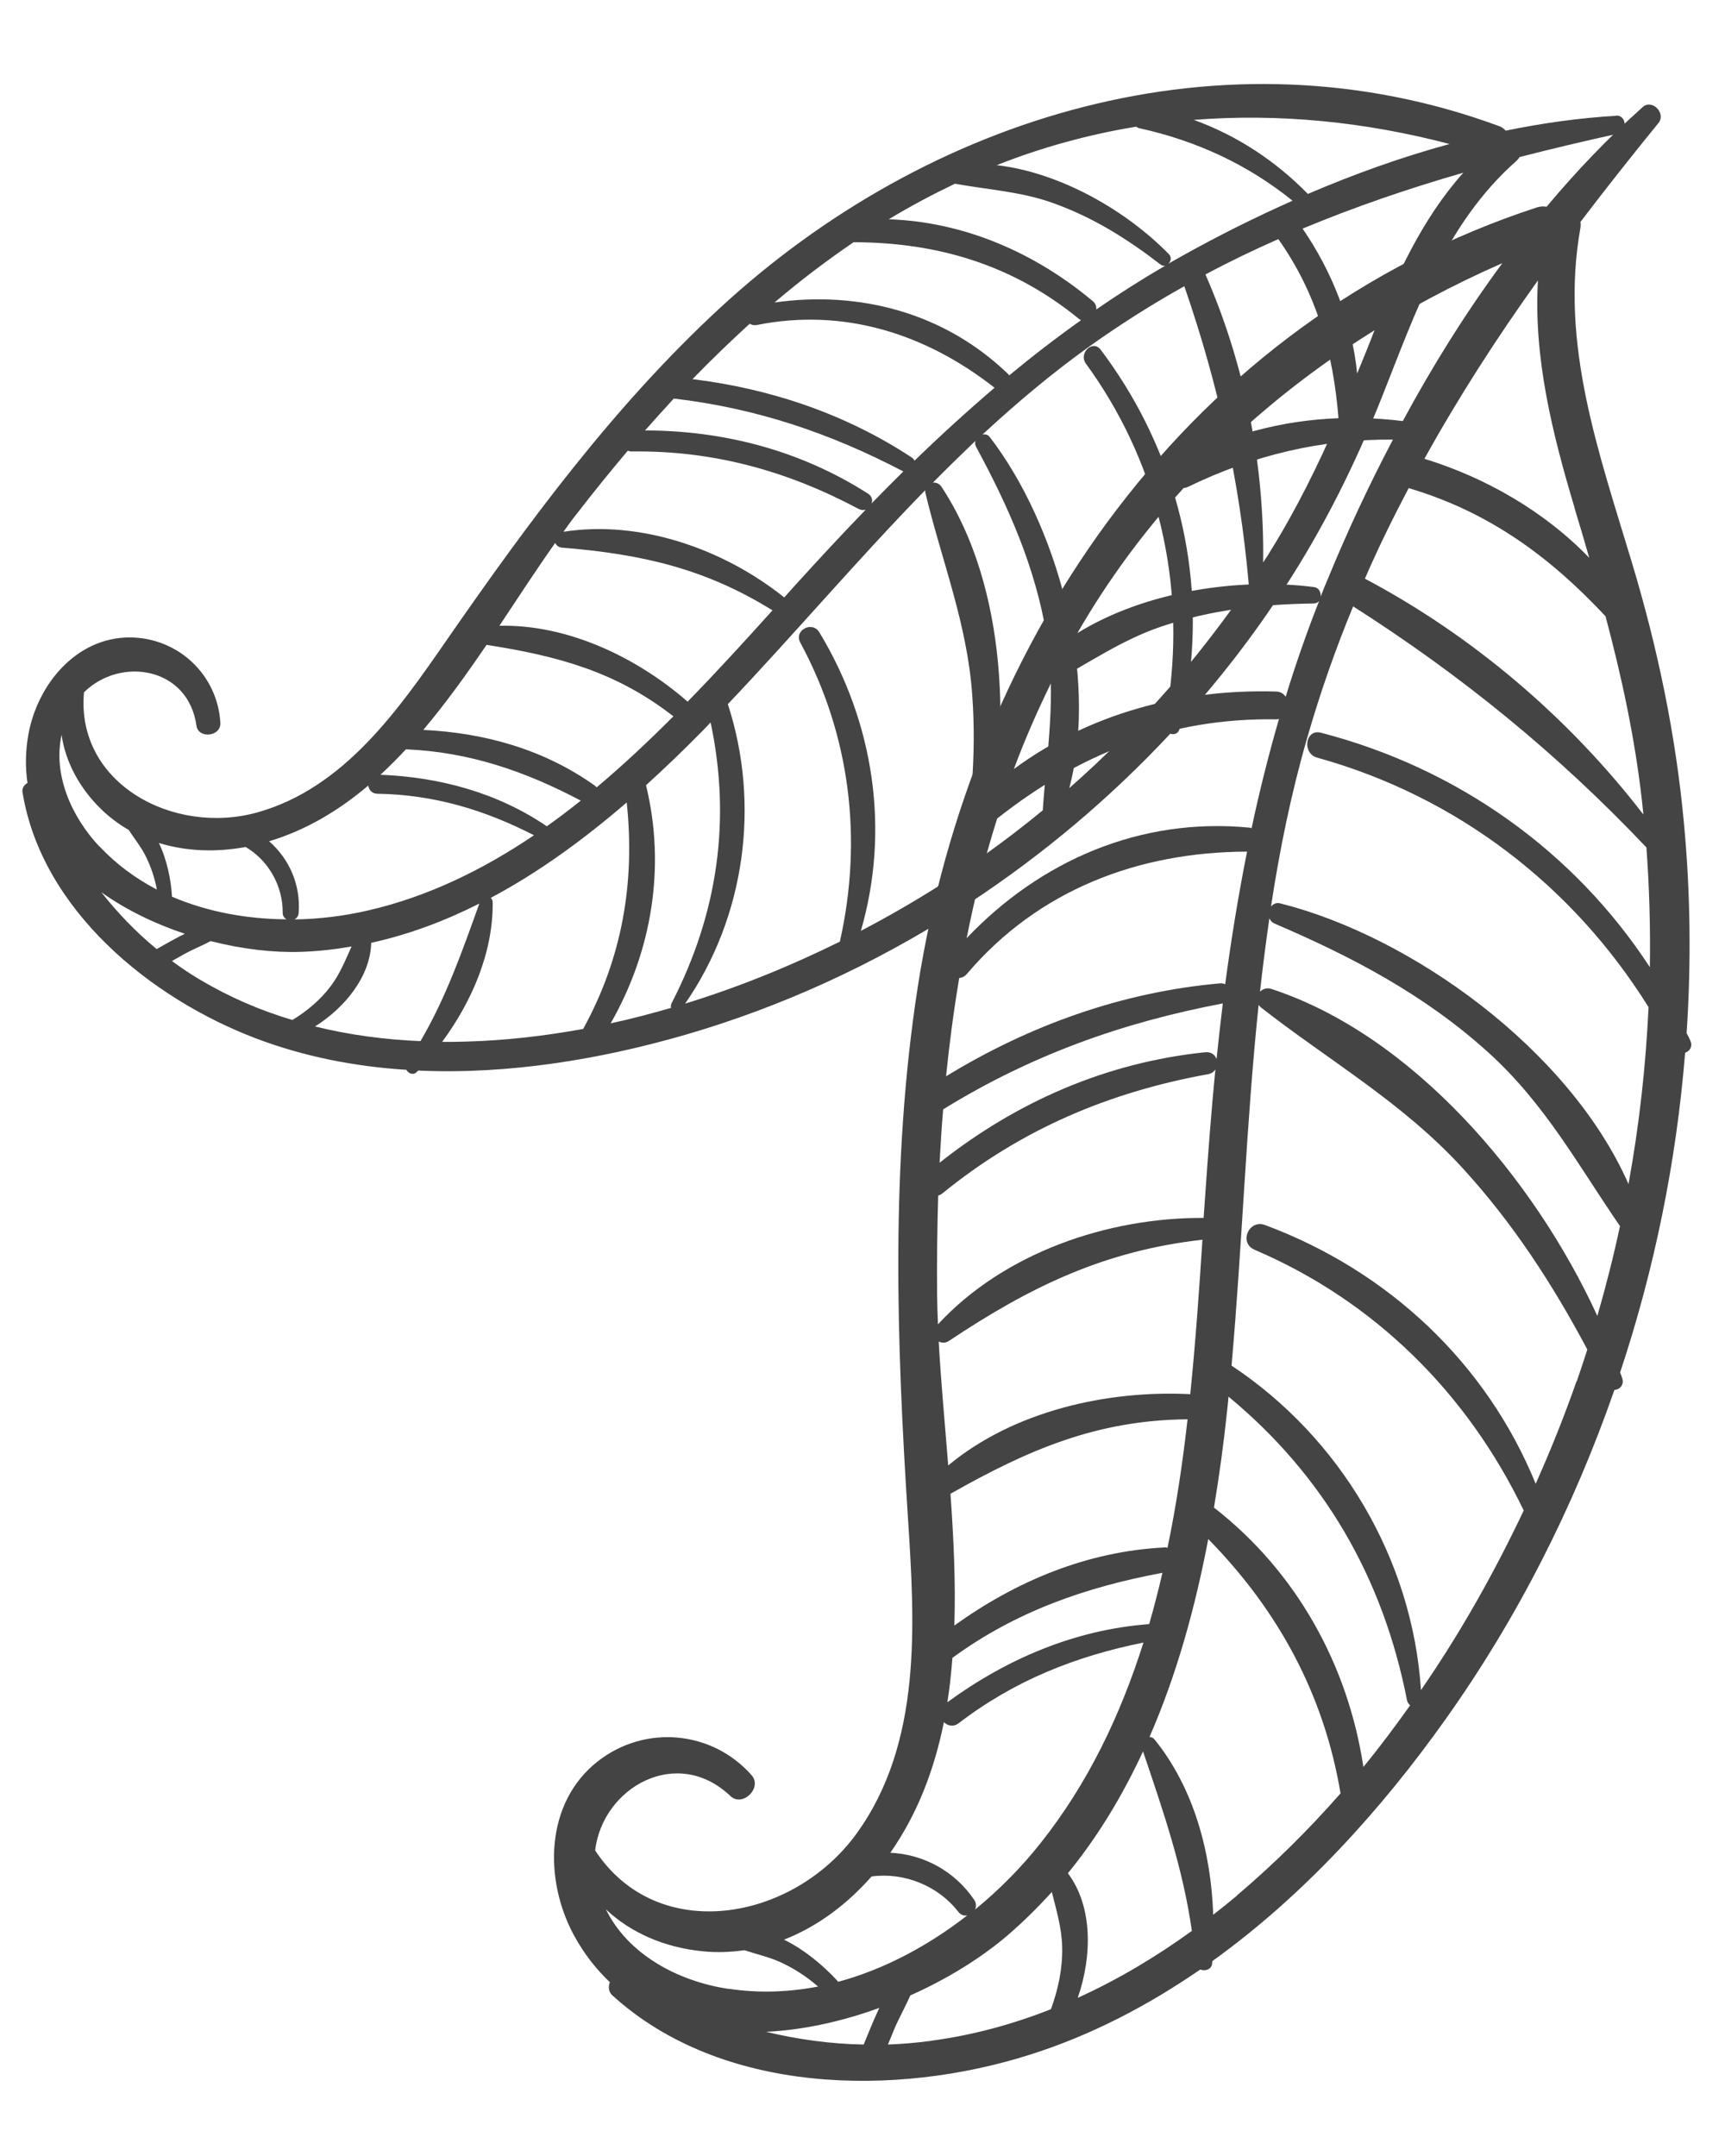 <?xml version="1.0" encoding="utf-8"?>
<!-- Generated by IcoMoon.io -->
<!DOCTYPE svg PUBLIC "-//W3C//DTD SVG 1.1//EN" "http://www.w3.org/Graphics/SVG/1.1/DTD/svg11.dtd">
<svg version="1.1" xmlns="http://www.w3.org/2000/svg" xmlns:xlink="http://www.w3.org/1999/xlink" width="16" height="20" viewBox="0 0 16 20">
<path fill="#444444" d="M14.991 1.074c-0.342 0.020-0.684 0.068-1.025 0.138-0.015-0.018-0.036-0.033-0.061-0.042-2.555-0.943-5.295-0.102-7.237 1.696-0.976 0.904-1.766 1.977-2.52 3.065-0.451 0.651-0.955 1.379-1.76 1.605-0.779 0.218-1.686-0.268-1.609-1.114 0.34-0.335 0.967-0.234 1.043 0.309 0.017 0.125 0.228 0.103 0.222-0.025-0.025-0.442-0.387-0.79-0.839-0.793-0.501-0.001-0.86 0.441-0.942 0.902-0.028 0.158-0.029 0.307-0.008 0.448-0.030 0.016-0.053 0.049-0.046 0.087 0.177 1.088 1.185 1.911 2.166 2.283 0.448 0.17 0.918 0.261 1.394 0.291 0.018 0.034 0.066 0.054 0.098 0.019 0.004-0.003 0.007-0.008 0.011-0.012 0.838 0.038 1.693-0.104 2.486-0.334 0.887-0.258 1.733-0.648 2.514-1.145 0.034 0.022 0.083 0.016 0.102-0.035 0.004-0.014 0.008-0.027 0.013-0.041 0.68-0.447 1.307-0.975 1.862-1.57 0.035 0.012 0.076 0 0.087-0.048 0.005-0.021 0.008-0.040 0.013-0.061 0.352-0.387 0.673-0.803 0.958-1.242 0.363-0.557 0.658-1.15 0.903-1.767 0.316-0.795 0.59-1.613 1.249-2.195 0.013-0.012 0.022-0.023 0.029-0.036 0.301-0.077 0.604-0.149 0.913-0.217 0.092-0.020 0.080-0.173-0.017-0.168zM10.539 1.176c0.010 0.006 0.020 0.012 0.032 0.014 0.529 0.117 1.003 0.337 1.418 0.672-0.356 0.158-0.703 0.332-1.033 0.517-0.040 0.022-0.079 0.044-0.118 0.067 0.022-0.022 0.031-0.060 0.005-0.087-0.39-0.4-1-0.757-1.598-0.827 0.422-0.167 0.855-0.285 1.294-0.357zM8.857 1.704c0.304 0.056 0.609 0.072 0.906 0.178 0.372 0.132 0.692 0.333 1.003 0.573 0.013 0.010 0.028 0.012 0.041 0.010-0.22 0.128-0.433 0.264-0.639 0.406 0.003-0.027-0.005-0.053-0.029-0.075-0.542-0.455-1.199-0.738-1.895-0.762 0.198-0.12 0.403-0.229 0.614-0.33zM7.916 2.247c0.776 0.001 1.475 0.207 2.090 0.71 0.007 0.006 0.014 0.009 0.021 0.013-0.229 0.163-0.451 0.334-0.667 0.513-0.003-0.003-0.003-0.008-0.007-0.011-0.589-0.57-1.379-0.778-2.169-0.666 0.235-0.2 0.479-0.386 0.732-0.558zM8.457 4.244c-0.614-0.404-1.308-0.638-2.034-0.727 0.172-0.177 0.349-0.348 0.531-0.514 0.018 0.011 0.039 0.017 0.065 0.012 0.809-0.162 1.569 0.082 2.206 0.582-0.254 0.217-0.501 0.442-0.742 0.676-0.006-0.010-0.013-0.020-0.026-0.029zM6.252 3.697c0.001 0 0.003 0.001 0.004 0.001 0.759 0.089 1.444 0.32 2.12 0.674 0.001 0.001 0.002 0 0.003 0.001-0.098 0.098-0.198 0.197-0.295 0.297 0.011-0.031 0.004-0.068-0.033-0.091-0.625-0.399-1.333-0.585-2.068-0.586 0.088-0.1 0.177-0.198 0.267-0.296zM5.357 4.757c0.151-0.195 0.306-0.387 0.466-0.576 0.011 0.003 0.023 0.008 0.037 0.007 0.754-0.010 1.44 0.179 2.104 0.533 0.024 0.012 0.047 0.013 0.066 0.007-0.22 0.227-0.435 0.459-0.649 0.695-0.036 0.040-0.071 0.079-0.107 0.119-0.56-0.448-1.331-0.721-2.048-0.609 0.043-0.061 0.086-0.12 0.131-0.176zM5.15 5.037c0.011 0.023 0.032 0.041 0.061 0.043 0.735 0.059 1.329 0.193 1.954 0.582-0.253 0.281-0.515 0.568-0.787 0.847-0.467-0.408-1.11-0.719-1.746-0.704 0.176-0.265 0.346-0.526 0.518-0.769zM5.515 7.286c-0.472-0.335-1.020-0.488-1.589-0.515 0.209-0.248 0.402-0.517 0.587-0.789 0.653 0.102 1.197 0.245 1.733 0.663-0.229 0.229-0.465 0.452-0.712 0.659-0.005-0.006-0.011-0.012-0.019-0.018zM3.529 7.187c0.081-0.075 0.16-0.154 0.236-0.236 0.586 0.024 1.108 0.204 1.622 0.476-0.104 0.083-0.208 0.162-0.315 0.238-0.457-0.311-0.992-0.456-1.543-0.478zM3.416 7.287c0.005 0.038 0.031 0.074 0.082 0.076 0.528 0.008 0.996 0.15 1.455 0.385-0.469 0.317-0.976 0.567-1.535 0.697-0.22 0.051-0.453 0.081-0.687 0.084 0.021-0.011 0.037-0.030 0.039-0.060 0.020-0.261-0.087-0.502-0.274-0.665 0.345-0.104 0.647-0.286 0.92-0.517zM0.922 7.853c-0.262-0.28-0.431-0.667-0.351-1.036 0.037 0.253 0.167 0.495 0.368 0.69 0.079 0.076 0.164 0.14 0.255 0.192 0.049 0.076 0.108 0.149 0.15 0.228 0.053 0.104 0.090 0.212 0.111 0.325-0.196-0.102-0.377-0.235-0.532-0.4zM1.594 8.318c0.001-0.002 0.001-0.003 0.001-0.006-0.009-0.147-0.045-0.333-0.121-0.492 0.257 0.079 0.535 0.087 0.804 0.037 0.212 0.124 0.346 0.361 0.344 0.608-0.001 0.031 0.015 0.052 0.037 0.063-0.366-0.002-0.733-0.068-1.064-0.21zM0.94 8.277c0.23 0.164 0.498 0.293 0.774 0.385-0.012 0.007-0.024 0.013-0.036 0.018-0.076 0.039-0.15 0.082-0.225 0.124-0.192-0.158-0.362-0.335-0.513-0.527zM1.863 9.093c-0.094-0.056-0.184-0.116-0.268-0.178 0.050-0.027 0.098-0.057 0.139-0.078 0.069-0.036 0.147-0.068 0.22-0.107 0.29 0.074 0.577 0.108 0.833 0.1 0.161-0.005 0.319-0.023 0.474-0.050-0.057 0.126-0.108 0.255-0.195 0.37-0.096 0.127-0.219 0.23-0.354 0.312-0.295-0.088-0.581-0.21-0.849-0.37zM2.922 9.522c0.277-0.175 0.513-0.463 0.521-0.776 0.35-0.077 0.684-0.203 1.003-0.364-0.161 0.448-0.308 0.87-0.546 1.276-0.33-0.014-0.659-0.057-0.978-0.136zM4.327 9.662c-0.075 0.003-0.151 0.003-0.226 0.003 0.277-0.377 0.473-0.83 0.469-1.295 0-0.017-0.008-0.031-0.018-0.041 0.451-0.24 0.871-0.549 1.261-0.885 0.079 0.744-0.043 1.445-0.404 2.101-0.358 0.065-0.719 0.107-1.081 0.117zM6.223 9.35c-0.185 0.053-0.371 0.103-0.559 0.143 0.382-0.667 0.513-1.452 0.328-2.209 0.182-0.165 0.358-0.335 0.527-0.507 0.024-0.025 0.049-0.050 0.072-0.076 0.192 0.903 0.067 1.774-0.362 2.606-0.008 0.016-0.008 0.031-0.005 0.043zM8.699 8.224c-0.231 0.146-0.469 0.283-0.714 0.411 0.27-0.933 0.124-1.927-0.385-2.769-0.067-0.11-0.238-0.019-0.177 0.095 0.466 0.862 0.58 1.829 0.367 2.774-0.461 0.228-0.941 0.423-1.435 0.575 0.556-0.804 0.699-1.848 0.396-2.778 0.621-0.654 1.203-1.342 1.831-1.985-0.001 0.008-0.001 0.016 0.001 0.024 0.153 0.636 0.389 1.216 0.435 1.879 0.040 0.553-0.011 1.096-0.111 1.636-0.069 0.047-0.139 0.093-0.21 0.137zM9.124 7.938c0.27-1.106 0.217-2.503-0.392-3.423-0.019-0.029-0.050-0.041-0.079-0.038 0.129-0.131 0.262-0.26 0.394-0.387-0.004 0.018-0.003 0.037 0.006 0.054 0.301 0.556 0.548 1.112 0.653 1.739 0.095 0.57 0.004 1.082-0.034 1.634-0.178 0.147-0.361 0.286-0.548 0.42zM11.582 5.423c-0.167 0.247-0.347 0.486-0.535 0.717 0.094-1.030-0.204-2.056-0.838-2.896-0.074-0.097-0.207 0.032-0.137 0.129 0.638 0.875 0.903 1.934 0.783 2.996-0.292 0.335-0.605 0.65-0.937 0.942 0.278-1.062-0.122-2.456-0.737-3.256-0.018-0.024-0.043-0.029-0.068-0.024 0.315-0.292 0.643-0.568 0.995-0.82 0.287-0.205 0.579-0.389 0.877-0.556 0.315 0.912 0.514 1.811 0.598 2.768zM11.716 5.217c0.013-0.912-0.171-1.84-0.535-2.671 0.222-0.119 0.448-0.227 0.676-0.328 0.361 0.512 0.509 1.059 0.558 1.661-0.185 0.428-0.389 0.844-0.639 1.245-0.018 0.032-0.040 0.061-0.059 0.092zM12.732 3.109c-0.047 0.119-0.095 0.238-0.144 0.356-0.047-0.48-0.235-0.95-0.506-1.344 0.484-0.202 0.982-0.372 1.491-0.519-0.385 0.431-0.624 0.961-0.842 1.507zM12.131 1.799c-0.302-0.308-0.658-0.542-1.058-0.687 0.789-0.062 1.591 0.018 2.372 0.224-0.448 0.122-0.887 0.28-1.314 0.463z"></path>
<path fill="#444444" d="M15.236 0.994c-0.318 0.283-0.615 0.594-0.891 0.924-0.029-0.005-0.059-0.004-0.093 0.007-3.215 1.052-5.237 3.984-5.74 7.234-0.253 1.632-0.196 3.288-0.090 4.928 0.063 0.982 0.132 2.080-0.477 2.922-0.59 0.814-1.847 1.038-2.425 0.156 0.071-0.588 0.761-0.974 1.254-0.505 0.113 0.109 0.302-0.077 0.196-0.194-0.364-0.411-0.986-0.473-1.428-0.125-0.488 0.385-0.496 1.093-0.222 1.605 0.095 0.176 0.209 0.321 0.337 0.442-0.016 0.039-0.014 0.088 0.022 0.121 1.012 0.922 2.629 0.946 3.871 0.552 0.568-0.179 1.095-0.455 1.583-0.791 0.044 0.018 0.105 0.001 0.11-0.057 0.001-0.007 0.001-0.015 0.002-0.021 0.847-0.608 1.569-1.407 2.162-2.242 0.666-0.936 1.189-1.969 1.567-3.056 0.049-0.003 0.094-0.048 0.072-0.111-0.005-0.017-0.012-0.035-0.019-0.051 0.319-0.959 0.522-1.958 0.603-2.966 0.043-0.015 0.073-0.058 0.048-0.113-0.009-0.023-0.022-0.046-0.034-0.069 0.043-0.65 0.036-1.302-0.025-1.949-0.076-0.822-0.245-1.628-0.483-2.418-0.306-1.018-0.67-2.027-0.477-3.103 0.003-0.020 0.003-0.038 0-0.055 0.234-0.308 0.475-0.612 0.723-0.917 0.074-0.089-0.056-0.228-0.147-0.148zM10.979 4.527c0.014-0.001 0.027-0.004 0.041-0.011 0.605-0.294 1.236-0.444 1.9-0.438-0.225 0.427-0.428 0.863-0.607 1.3-0.023 0.052-0.043 0.104-0.064 0.157 0.005-0.040-0.015-0.083-0.061-0.089-0.689-0.089-1.559 0.034-2.195 0.427 0.282-0.489 0.613-0.937 0.985-1.345zM9.747 6.339c0.34-0.18 0.65-0.4 1.022-0.526 0.464-0.157 0.93-0.208 1.417-0.215 0.021-0.001 0.037-0.009 0.049-0.022-0.116 0.294-0.219 0.59-0.31 0.888-0.018-0.028-0.047-0.048-0.087-0.049-0.877-0.026-1.737 0.205-2.434 0.719 0.1-0.27 0.216-0.535 0.343-0.794zM9.249 7.593c0.758-0.598 1.596-0.936 2.585-0.92 0.010 0 0.019-0.001 0.029-0.004-0.097 0.336-0.182 0.674-0.254 1.014-0.006-0.002-0.010-0.005-0.016-0.005-1.013-0.1-1.943 0.305-2.627 1.025 0.074-0.375 0.168-0.745 0.283-1.11zM11.317 9.122c-0.91 0.080-1.767 0.389-2.542 0.862 0.031-0.305 0.071-0.609 0.122-0.911 0.025-0.003 0.050-0.014 0.071-0.038 0.663-0.781 1.592-1.132 2.599-1.135-0.081 0.407-0.148 0.817-0.203 1.23-0.013-0.005-0.029-0.010-0.048-0.008zM8.748 10.29c0.002-0.001 0.003-0.001 0.005-0.002 0.809-0.499 1.654-0.802 2.585-0.979 0.001 0 0.003-0 0.004-0.001-0.021 0.172-0.040 0.344-0.058 0.517-0.014-0.039-0.048-0.069-0.104-0.064-0.916 0.094-1.749 0.458-2.465 1.025 0.009-0.165 0.019-0.329 0.033-0.495zM8.692 12.013c-0.003-0.307 0.001-0.614 0.010-0.922 0.014-0.005 0.028-0.011 0.041-0.022 0.727-0.592 1.541-0.937 2.46-1.104 0.033-0.005 0.055-0.022 0.070-0.044-0.038 0.39-0.068 0.784-0.095 1.179-0.004 0.065-0.009 0.132-0.014 0.198-0.89-0.005-1.851 0.324-2.464 0.987-0.004-0.093-0.007-0.184-0.008-0.272zM8.707 12.445c0.028 0.013 0.063 0.015 0.093-0.005 0.763-0.509 1.446-0.837 2.353-0.94-0.030 0.469-0.064 0.95-0.113 1.433-0.77-0.039-1.637 0.156-2.245 0.661-0.031-0.393-0.068-0.779-0.088-1.148zM10.797 14.355c-0.717 0.037-1.371 0.312-1.945 0.724 0.013-0.403-0.007-0.814-0.036-1.222 0.715-0.405 1.354-0.684 2.199-0.691-0.045 0.4-0.104 0.799-0.186 1.192-0.010-0.002-0.021-0.005-0.032-0.004zM8.787 15.791c0.022-0.134 0.036-0.273 0.047-0.412 0.589-0.431 1.237-0.656 1.948-0.789-0.037 0.16-0.078 0.32-0.123 0.476-0.685 0.051-1.318 0.32-1.872 0.725zM8.754 15.975c0.035 0.034 0.088 0.048 0.137 0.011 0.521-0.399 1.087-0.622 1.715-0.749-0.213 0.673-0.514 1.307-0.957 1.864-0.175 0.221-0.38 0.429-0.605 0.613 0.012-0.027 0.013-0.058-0.008-0.090-0.182-0.269-0.472-0.423-0.778-0.437 0.255-0.365 0.409-0.776 0.497-1.212zM6.759 18.45c-0.469-0.070-0.933-0.318-1.139-0.738 0.231 0.218 0.544 0.353 0.89 0.388 0.134 0.015 0.267 0.009 0.395-0.009 0.108 0.036 0.22 0.061 0.323 0.106 0.132 0.059 0.251 0.137 0.36 0.231-0.27 0.052-0.549 0.063-0.828 0.021zM7.774 18.385c-0.002-0.002-0.002-0.005-0.004-0.007-0.123-0.135-0.302-0.289-0.498-0.385 0.311-0.121 0.588-0.331 0.812-0.586 0.302-0.041 0.617 0.086 0.804 0.327 0.024 0.032 0.055 0.039 0.084 0.034-0.359 0.279-0.767 0.5-1.198 0.616zM7.106 18.848c0.35-0.017 0.71-0.098 1.050-0.222-0.007 0.015-0.014 0.031-0.021 0.046-0.044 0.095-0.083 0.196-0.124 0.294-0.31-0.005-0.612-0.048-0.906-0.118zM8.635 18.932c-0.135 0.018-0.268 0.029-0.399 0.034 0.028-0.065 0.052-0.13 0.076-0.183 0.041-0.088 0.090-0.179 0.132-0.273 0.34-0.151 0.647-0.342 0.889-0.546 0.152-0.13 0.292-0.268 0.423-0.413 0.042 0.168 0.092 0.332 0.096 0.51 0.005 0.198-0.037 0.393-0.104 0.577-0.356 0.141-0.728 0.242-1.112 0.293zM9.996 18.534c0.134-0.384 0.142-0.847-0.091-1.157 0.282-0.345 0.51-0.727 0.697-1.13 0.19 0.562 0.371 1.087 0.453 1.665-0.332 0.24-0.686 0.452-1.059 0.621zM11.473 17.585c-0.072 0.060-0.146 0.12-0.22 0.177-0.020-0.58-0.179-1.172-0.541-1.622-0.014-0.019-0.032-0.027-0.050-0.027 0.254-0.582 0.425-1.206 0.545-1.836 0.651 0.664 1.073 1.442 1.227 2.359-0.299 0.341-0.619 0.657-0.962 0.948zM13.079 15.82c-0.138 0.194-0.282 0.387-0.433 0.571-0.143-0.945-0.62-1.81-1.386-2.406 0.050-0.301 0.091-0.602 0.122-0.899 0.005-0.043 0.009-0.087 0.013-0.13 0.882 0.73 1.433 1.676 1.656 2.819 0.006 0.019 0.015 0.035 0.029 0.044zM14.623 12.813c-0.112 0.32-0.239 0.638-0.379 0.951-0.456-1.117-1.364-1.973-2.51-2.4-0.149-0.056-0.247 0.164-0.098 0.229 1.118 0.478 1.975 1.334 2.497 2.419-0.273 0.577-0.589 1.139-0.953 1.666-0.079-1.212-0.745-2.339-1.757-3.010 0.099-1.117 0.135-2.236 0.251-3.346 0.006 0.008 0.012 0.015 0.021 0.023 0.64 0.5 1.316 0.883 1.874 1.494 0.464 0.507 0.834 1.077 1.154 1.68-0.032 0.099-0.064 0.197-0.098 0.295zM14.816 12.207c-0.59-1.286-1.719-2.606-3.023-3.033-0.041-0.014-0.080 0-0.106 0.025 0.025-0.227 0.054-0.454 0.087-0.681 0.008 0.020 0.023 0.038 0.047 0.049 0.722 0.309 1.391 0.661 1.977 1.19 0.533 0.48 0.839 1.052 1.228 1.617-0.060 0.28-0.13 0.557-0.21 0.833zM15.271 7.86c0.027 0.369 0.038 0.741 0.032 1.112-0.703-1.077-1.785-1.847-3.051-2.175-0.146-0.038-0.177 0.192-0.035 0.231 1.296 0.36 2.372 1.188 3.074 2.315-0.026 0.551-0.087 1.099-0.186 1.641-0.55-1.249-2.014-2.299-3.231-2.604-0.037-0.009-0.065 0.006-0.085 0.029 0.080-0.525 0.186-1.047 0.336-1.565 0.121-0.422 0.264-0.827 0.426-1.219 1.011 0.645 1.898 1.369 2.719 2.235zM15.243 7.556c-0.691-0.898-1.586-1.66-2.583-2.188 0.124-0.287 0.262-0.567 0.406-0.84 0.747 0.221 1.312 0.639 1.826 1.189 0.149 0.56 0.271 1.123 0.337 1.705 0.005 0.045 0.009 0.090 0.014 0.135zM14.606 4.718c0.047 0.153 0.091 0.305 0.135 0.457-0.415-0.431-0.962-0.745-1.529-0.919 0.316-0.571 0.67-1.12 1.053-1.655-0.042 0.717 0.133 1.419 0.342 2.117zM13.011 3.906c-0.532-0.066-1.059-0.020-1.56 0.147 0.721-0.67 1.564-1.209 2.484-1.612-0.342 0.464-0.65 0.957-0.923 1.464z"></path>
</svg>
